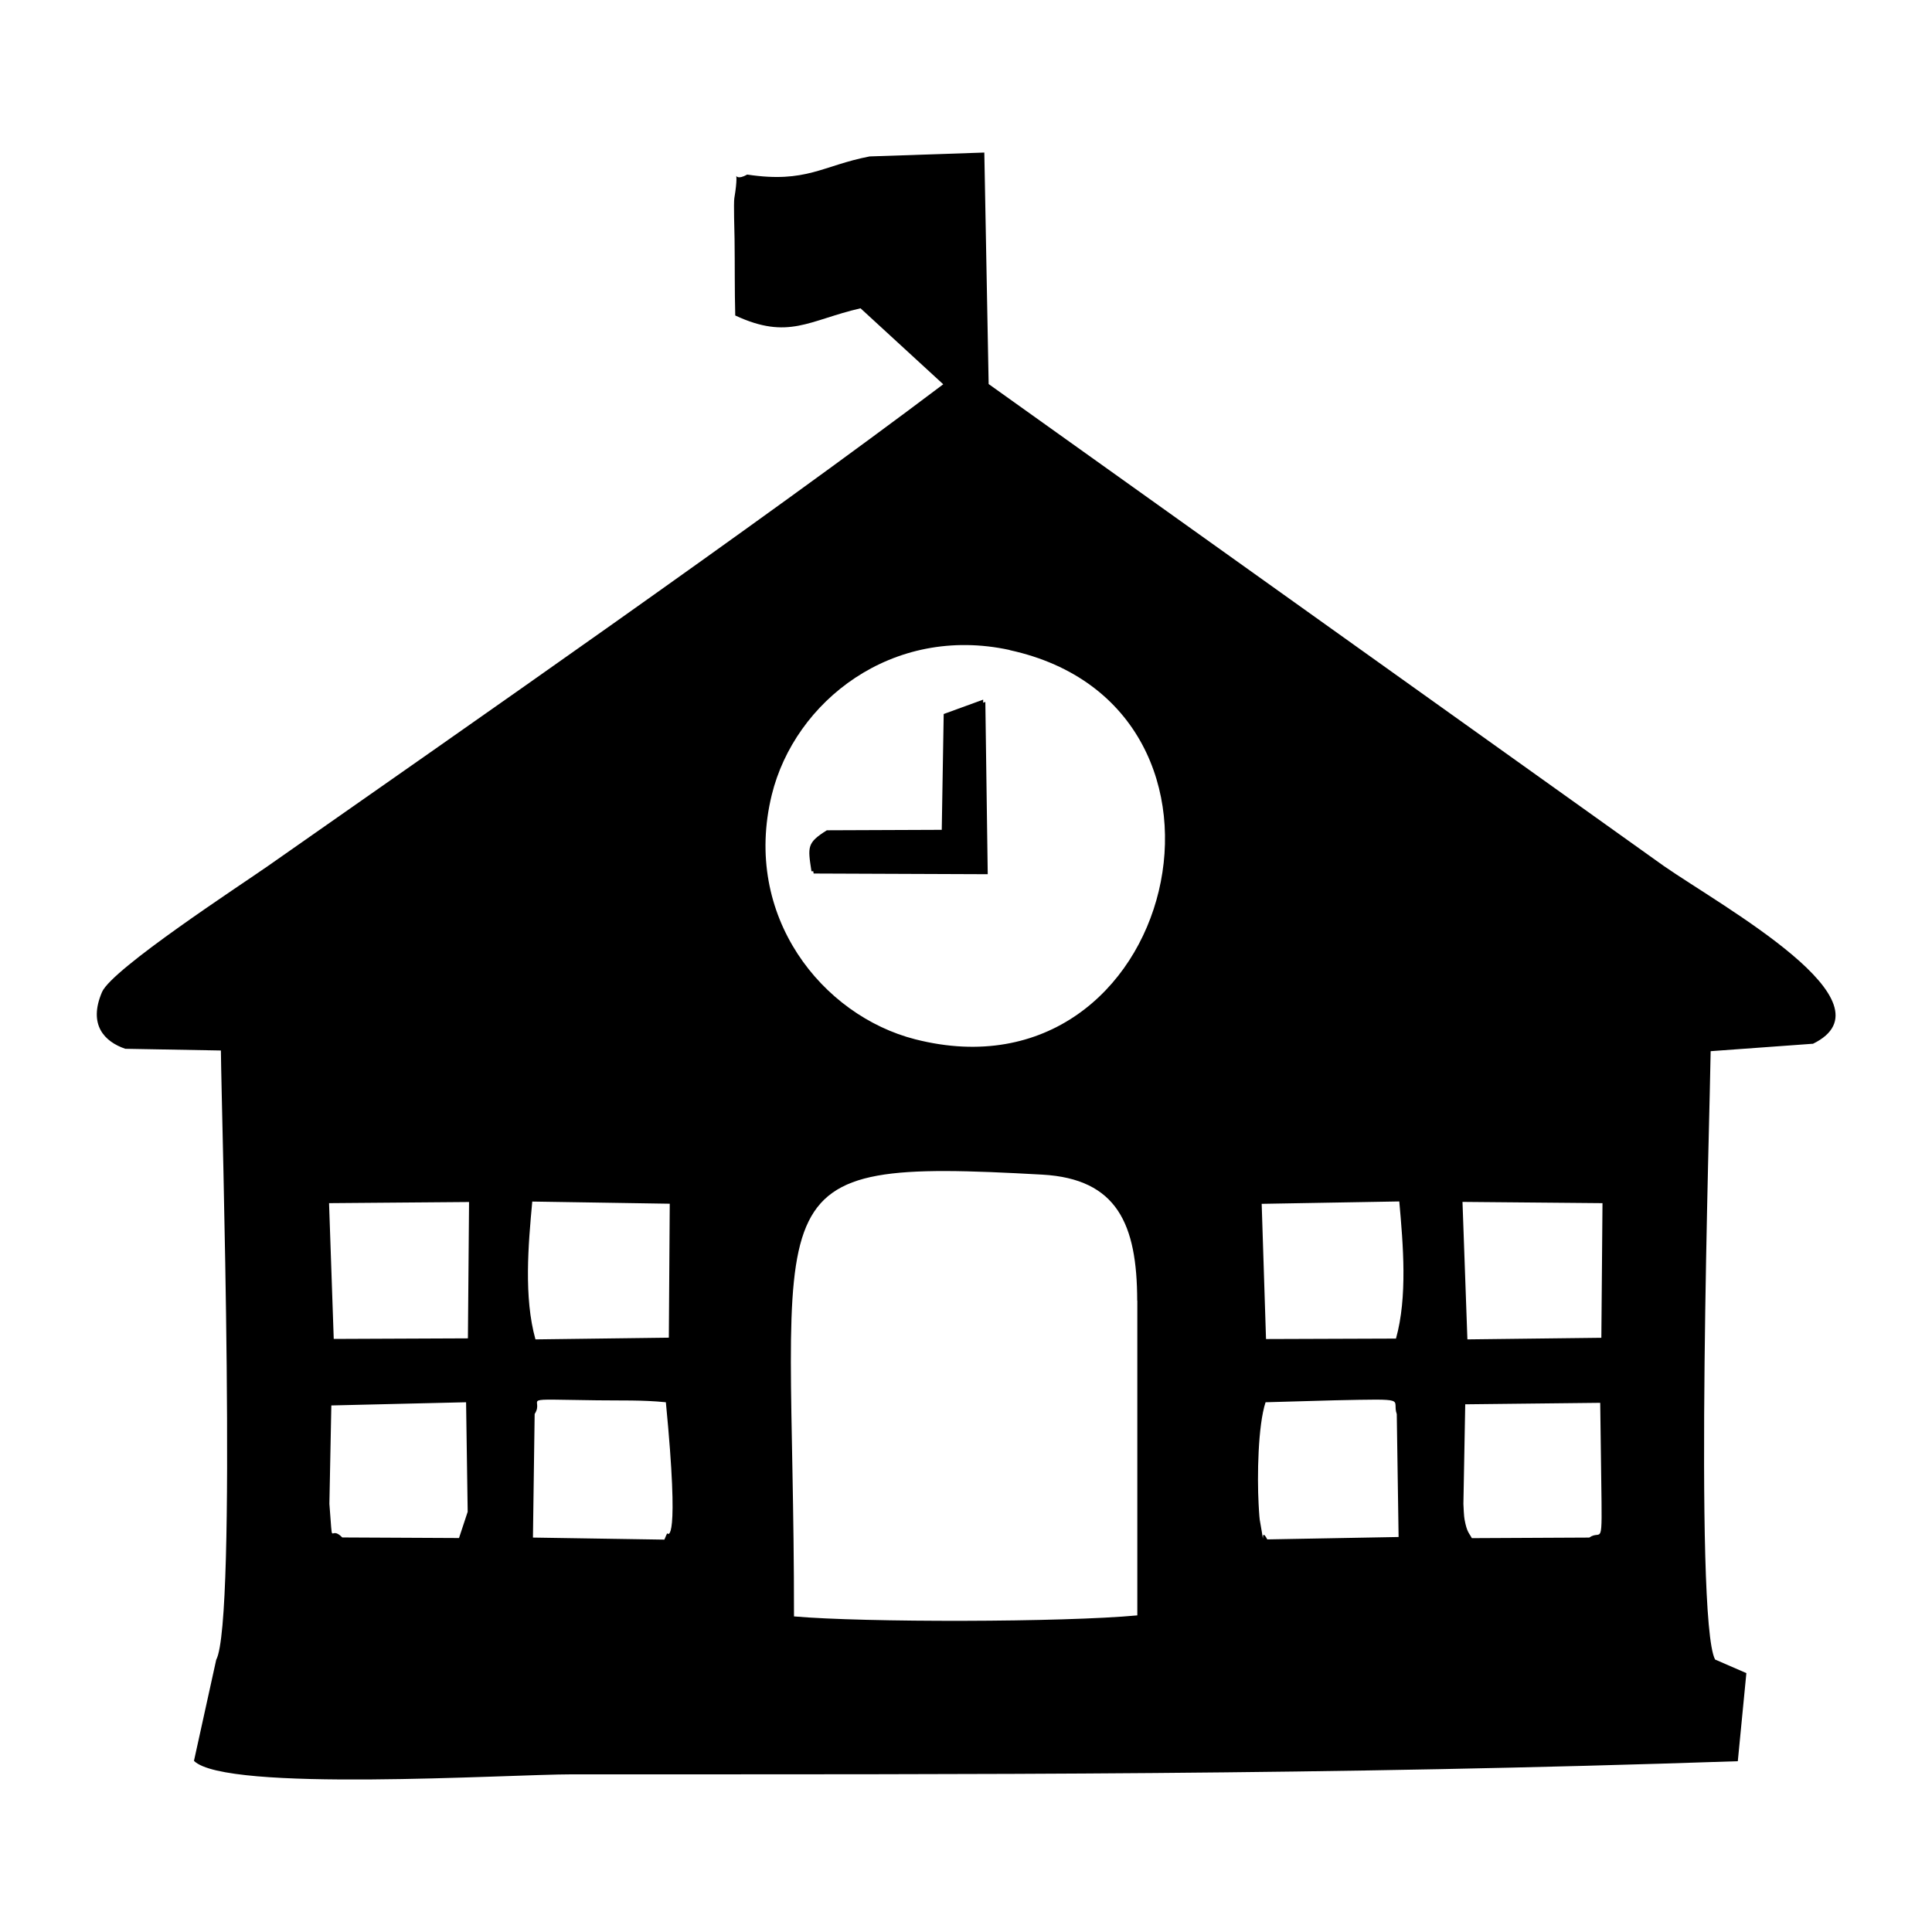 <?xml version="1.0" encoding="UTF-8"?>
<!DOCTYPE svg PUBLIC "-//W3C//DTD SVG 1.1//EN" "http://www.w3.org/Graphics/SVG/1.1/DTD/svg11.dtd">
<!-- Creator: CorelDRAW -->
<svg xmlns="http://www.w3.org/2000/svg" xml:space="preserve" width="16.933mm" height="16.933mm" style="shape-rendering:geometricPrecision; text-rendering:geometricPrecision; image-rendering:optimizeQuality; fill-rule:evenodd; clip-rule:evenodd"
viewBox="0 0 16.933 16.933"
 xmlns:xlink="http://www.w3.org/1999/xlink">
 <defs>
  <style type="text/css">
   <![CDATA[
    .fil0 {fill:black}
   ]]>
  </style>
 </defs>
 <g id="Capa_x0020_1">
  <path class="fil0" d="M9.967 11.4c-0.001,-0.671 -0.175,-1.068 -0.832,-1.105 -2.619,-0.146 -2.174,0.072 -2.176,3.872 0.61,0.054 2.364,0.052 3.009,-0.009l-0 -2.759zm-2.721 -4.123l1.008 -0.004 0.017 -1.015 0.346 -0.126 0 0.027 0.019 -0.007 0.021 1.51 -1.526 -0.006 -0.003 -0.02 -0.016 -0c-0.033,-0.216 -0.04,-0.249 0.135,-0.359zm-4.246 6.198l1.023 0.005 0.076 -0.23 -0.014 -0.96 -1.181 0.028 -0.017 0.862c0.034,0.419 -0.004,0.174 0.113,0.295zm1.686 -1.082l-0.015 1.083 1.152 0.018c0.009,-0.018 0.024,-0.063 0.027,-0.054 0.001,0.003 0.109,0.121 -0.014,-1.15 -0.21,-0.021 -0.394,-0.014 -0.604,-0.017 -0.734,-0.01 -0.452,-0.025 -0.546,0.12zm7.556 0.001c-0.048,-0.135 0.128,-0.135 -0.545,-0.121l-0.605 0.017c-0.067,0.204 -0.074,0.651 -0.061,0.891 0,0.001 0.006,0.114 0.01,0.139 0.06,0.338 -0.007,0.03 0.066,0.172l1.151 -0.021 -0.016 -1.077zm0.658 1.087l1.029 -0.005c0.112,-0.079 0.114,0.129 0.105,-0.513l-0.009 -0.668 -1.183 0.013 -0.016 0.873c0.001,0.028 0.005,0.112 0.01,0.136 0.021,0.114 0.04,0.118 0.064,0.164zm-8.789 -2.946l-1.227 0.01 0.041 1.19 1.176 -0.005 0.01 -1.196zm1.76 0.015l-1.206 -0.019c-0.035,0.38 -0.075,0.839 0.028,1.208l1.169 -0.015 0.008 -1.174zm6.394 -0.02l-1.207 0.021 0.038 1.185 1.139 -0.004c0.102,-0.365 0.063,-0.821 0.029,-1.202zm1.78 0.015l-1.227 -0.011 0.043 1.205 1.174 -0.014 0.01 -1.179zm-5.195 -4.848c-1.031,-0.224 -1.885,0.45 -2.086,1.27 -0.26,1.065 0.445,1.935 1.258,2.142 2.294,0.584 3.121,-2.912 0.827,-3.411zm7.037 3.451l-0.894 0.065c-0.006,0.522 -0.149,4.981 0.039,5.332l0.274 0.119 -0.075 0.772c-3.632,0.123 -6.605,0.115 -10.211,0.115 -0.577,0 -3.041,0.159 -3.32,-0.118l0.195 -0.886c0.184,-0.341 0.047,-4.742 0.041,-5.34l-0.838 -0.015c-0.182,-0.062 -0.327,-0.21 -0.204,-0.497 0.087,-0.203 1.222,-0.942 1.453,-1.104 1.787,-1.251 4.291,-2.994 5.92,-4.223l-0.725 -0.666c-0.454,0.105 -0.63,0.281 -1.098,0.063 -0.006,-0.225 -0.003,-0.446 -0.006,-0.671 -0.001,-0.061 -0.009,-0.316 -0.002,-0.357 0.056,-0.335 -0.049,-0.117 0.113,-0.207 0.52,0.078 0.658,-0.079 1.073,-0.159l1.005 -0.034 0.038 2.029 5.919 4.225c0.521,0.361 2.046,1.197 1.304,1.558z"/>
 </g>
</svg>
